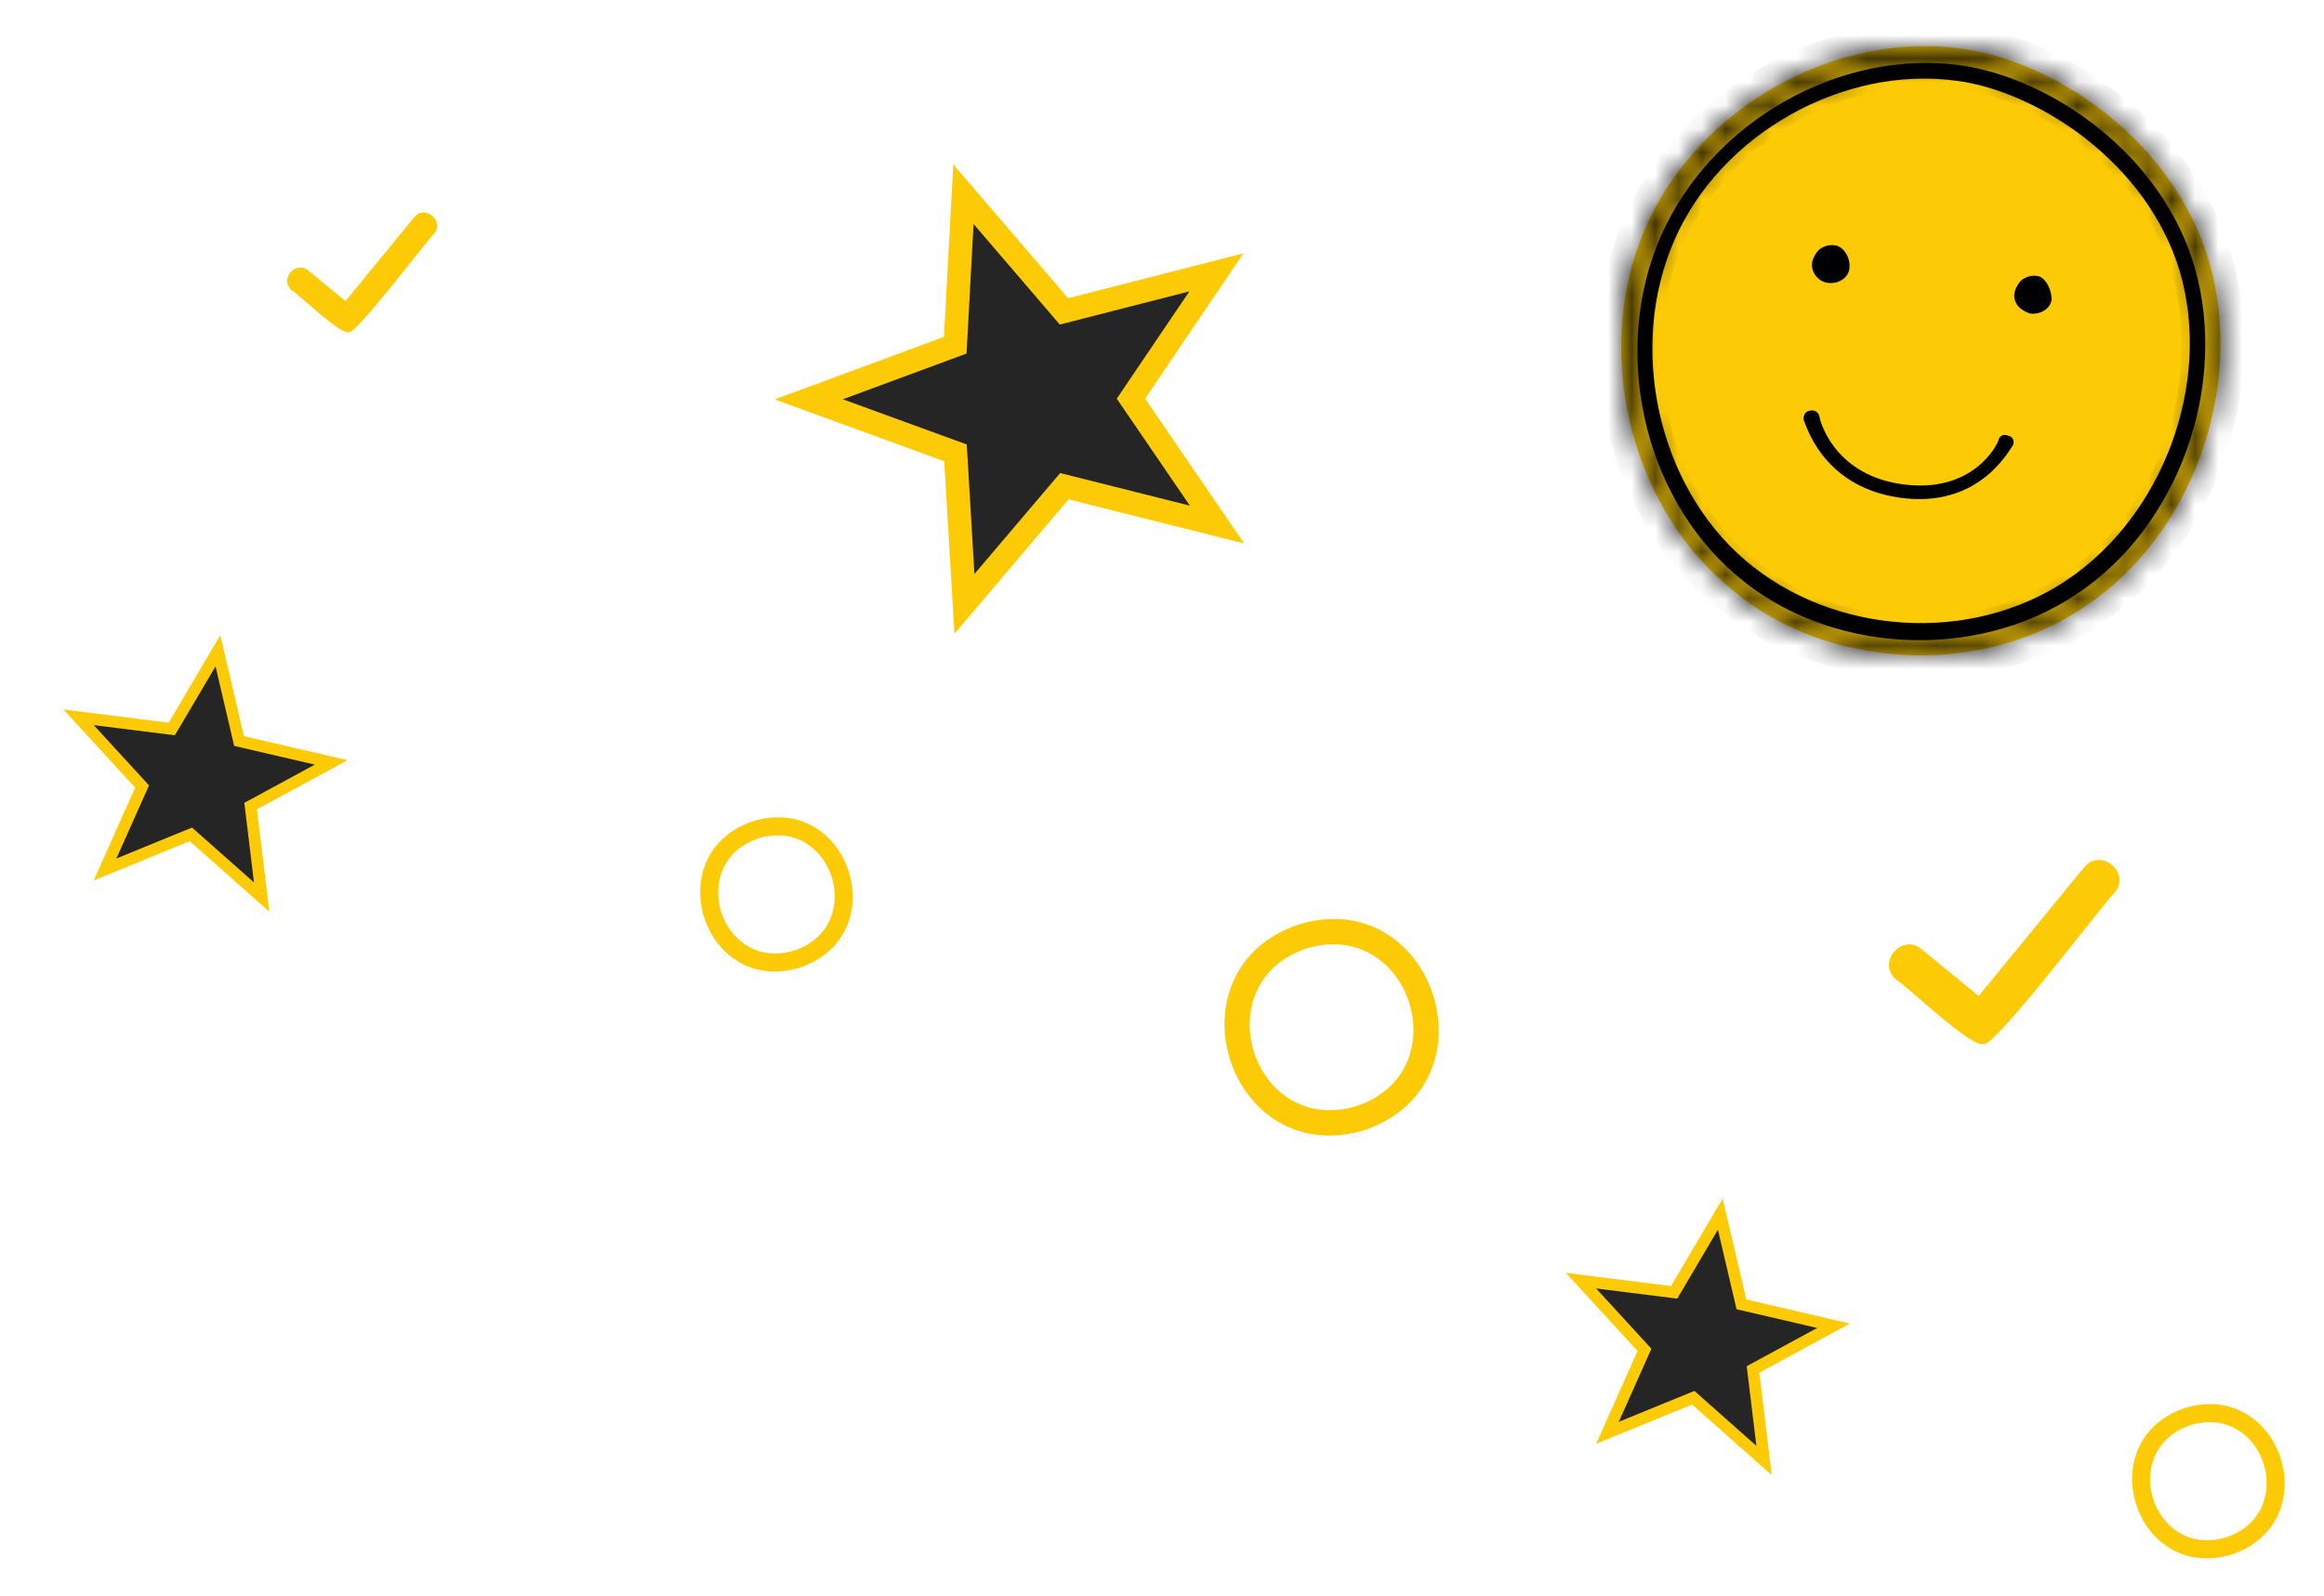 <svg width="99" height="68" viewBox="0 0 99 68" fill="none" xmlns="http://www.w3.org/2000/svg">
<path d="M83.43 2.947L83.427 2.947C78.381 2.255 72.945 5.273 70.867 10.034C68.784 14.806 70.12 20.915 74.025 24.251C77.935 27.592 84.037 28 88.31 25.137C92.595 22.267 94.776 16.428 93.348 11.454C91.859 6.479 86.953 3.412 83.43 2.947Z" fill="#FCCB06" stroke="black"/>
<mask id="path-2-inside-1_5_45" fill="white">
<path d="M79.838 27.77C82.942 28.235 86.209 27.613 88.805 25.846C93.404 22.811 95.646 16.484 94.111 11.159C92.61 6.036 87.671 2.684 83.68 2.087C83.617 2.078 83.617 2.078 83.553 2.068C78.159 1.327 72.362 4.574 70.111 9.659C67.861 14.744 69.341 21.301 73.473 24.858C75.299 26.503 77.494 27.42 79.838 27.77ZM83.575 2.79C87.376 3.359 92.081 6.545 93.493 11.393C94.939 16.443 92.809 22.46 88.428 25.332C84.111 28.213 77.817 27.86 73.92 24.468C69.959 21.067 68.621 14.858 70.77 10.019C72.919 5.18 78.37 2.077 83.511 2.78L83.575 2.79Z"/>
</mask>
<path d="M79.838 27.77C82.942 28.235 86.209 27.613 88.805 25.846C93.404 22.811 95.646 16.484 94.111 11.159C92.61 6.036 87.671 2.684 83.68 2.087C83.617 2.078 83.617 2.078 83.553 2.068C78.159 1.327 72.362 4.574 70.111 9.659C67.861 14.744 69.341 21.301 73.473 24.858C75.299 26.503 77.494 27.42 79.838 27.77ZM83.575 2.79C87.376 3.359 92.081 6.545 93.493 11.393C94.939 16.443 92.809 22.46 88.428 25.332C84.111 28.213 77.817 27.86 73.92 24.468C69.959 21.067 68.621 14.858 70.77 10.019C72.919 5.18 78.37 2.077 83.511 2.78L83.575 2.79Z" fill="#FCCB06"/>
<path d="M88.805 25.846L88.242 25.019L88.248 25.015L88.254 25.011L88.805 25.846ZM94.111 11.159L95.07 10.878L95.071 10.882L94.111 11.159ZM83.553 2.068L83.689 1.077L83.701 1.079L83.553 2.068ZM73.473 24.858L74.125 24.101L74.133 24.108L74.142 24.115L73.473 24.858ZM93.493 11.393L94.453 11.114L94.454 11.118L93.493 11.393ZM88.428 25.332L87.873 24.5L87.88 24.496L88.428 25.332ZM73.92 24.468L74.571 23.709L74.576 23.714L73.92 24.468ZM83.511 2.78L83.647 1.79L83.659 1.792L83.511 2.78ZM79.986 26.781C82.869 27.213 85.876 26.629 88.242 25.019L89.367 26.672C86.541 28.596 83.015 29.257 79.69 28.759L79.986 26.781ZM88.254 25.011C92.476 22.225 94.568 16.354 93.15 11.436L95.071 10.882C96.724 16.613 94.332 23.397 89.355 26.68L88.254 25.011ZM93.151 11.44C91.776 6.746 87.198 3.625 83.532 3.076L83.828 1.098C88.144 1.744 93.444 5.326 95.07 10.878L93.151 11.44ZM83.532 3.076C83.532 3.076 83.532 3.076 83.531 3.076C83.531 3.076 83.531 3.076 83.531 3.076C83.531 3.076 83.531 3.076 83.531 3.076C83.531 3.076 83.531 3.076 83.53 3.076C83.53 3.076 83.53 3.076 83.53 3.076C83.53 3.076 83.53 3.076 83.53 3.076C83.529 3.076 83.529 3.076 83.529 3.076C83.529 3.076 83.529 3.076 83.529 3.076C83.529 3.076 83.529 3.076 83.529 3.076C83.528 3.076 83.528 3.076 83.528 3.076C83.528 3.076 83.528 3.076 83.528 3.076C83.528 3.076 83.528 3.076 83.528 3.076C83.527 3.076 83.527 3.076 83.527 3.075C83.527 3.075 83.527 3.075 83.527 3.075C83.527 3.075 83.527 3.075 83.526 3.075C83.526 3.075 83.526 3.075 83.526 3.075C83.526 3.075 83.526 3.075 83.526 3.075C83.526 3.075 83.525 3.075 83.525 3.075C83.525 3.075 83.525 3.075 83.525 3.075C83.525 3.075 83.525 3.075 83.525 3.075C83.525 3.075 83.525 3.075 83.524 3.075C83.524 3.075 83.524 3.075 83.524 3.075C83.524 3.075 83.524 3.075 83.524 3.075C83.524 3.075 83.523 3.075 83.523 3.075C83.523 3.075 83.523 3.075 83.523 3.075C83.523 3.075 83.523 3.075 83.523 3.075C83.523 3.075 83.522 3.075 83.522 3.075C83.522 3.075 83.522 3.075 83.522 3.075C83.522 3.075 83.522 3.075 83.522 3.075C83.522 3.075 83.522 3.075 83.521 3.075C83.521 3.075 83.521 3.075 83.521 3.075C83.521 3.075 83.521 3.075 83.521 3.075C83.521 3.075 83.52 3.075 83.52 3.074C83.52 3.074 83.52 3.074 83.52 3.074C83.52 3.074 83.52 3.074 83.52 3.074C83.52 3.074 83.519 3.074 83.519 3.074C83.519 3.074 83.519 3.074 83.519 3.074C83.519 3.074 83.519 3.074 83.519 3.074C83.519 3.074 83.519 3.074 83.518 3.074C83.518 3.074 83.518 3.074 83.518 3.074C83.518 3.074 83.518 3.074 83.518 3.074C83.518 3.074 83.518 3.074 83.517 3.074C83.517 3.074 83.517 3.074 83.517 3.074C83.517 3.074 83.517 3.074 83.517 3.074C83.517 3.074 83.517 3.074 83.516 3.074C83.516 3.074 83.516 3.074 83.516 3.074C83.516 3.074 83.516 3.074 83.516 3.074C83.516 3.074 83.516 3.074 83.516 3.074C83.516 3.074 83.515 3.074 83.515 3.074C83.515 3.074 83.515 3.074 83.515 3.074C83.515 3.074 83.515 3.074 83.515 3.074C83.515 3.074 83.514 3.074 83.514 3.074C83.514 3.074 83.514 3.074 83.514 3.074C83.514 3.074 83.514 3.074 83.514 3.074C83.514 3.073 83.514 3.073 83.513 3.073C83.513 3.073 83.513 3.073 83.513 3.073C83.513 3.073 83.513 3.073 83.513 3.073C83.513 3.073 83.513 3.073 83.513 3.073C83.513 3.073 83.512 3.073 83.512 3.073C83.512 3.073 83.512 3.073 83.512 3.073C83.512 3.073 83.512 3.073 83.512 3.073C83.512 3.073 83.511 3.073 83.511 3.073C83.511 3.073 83.511 3.073 83.511 3.073C83.511 3.073 83.511 3.073 83.511 3.073C83.511 3.073 83.511 3.073 83.51 3.073C83.51 3.073 83.51 3.073 83.51 3.073C83.51 3.073 83.51 3.073 83.51 3.073C83.51 3.073 83.51 3.073 83.51 3.073C83.51 3.073 83.51 3.073 83.509 3.073C83.509 3.073 83.509 3.073 83.509 3.073C83.509 3.073 83.509 3.073 83.509 3.073C83.509 3.073 83.509 3.073 83.508 3.073C83.508 3.073 83.508 3.073 83.508 3.073C83.508 3.073 83.508 3.073 83.508 3.073C83.508 3.073 83.508 3.073 83.508 3.073C83.508 3.073 83.507 3.073 83.507 3.073C83.507 3.073 83.507 3.073 83.507 3.072C83.507 3.072 83.507 3.072 83.507 3.072C83.507 3.072 83.507 3.072 83.507 3.072C83.507 3.072 83.506 3.072 83.506 3.072C83.506 3.072 83.506 3.072 83.506 3.072C83.506 3.072 83.506 3.072 83.506 3.072C83.506 3.072 83.506 3.072 83.505 3.072C83.505 3.072 83.505 3.072 83.505 3.072C83.505 3.072 83.505 3.072 83.505 3.072C83.505 3.072 83.505 3.072 83.505 3.072C83.505 3.072 83.504 3.072 83.504 3.072C83.504 3.072 83.504 3.072 83.504 3.072C83.504 3.072 83.504 3.072 83.504 3.072C83.504 3.072 83.504 3.072 83.504 3.072C83.504 3.072 83.504 3.072 83.503 3.072C83.503 3.072 83.503 3.072 83.503 3.072C83.503 3.072 83.503 3.072 83.503 3.072C83.503 3.072 83.503 3.072 83.503 3.072C83.502 3.072 83.502 3.072 83.502 3.072C83.502 3.072 83.502 3.072 83.502 3.072C83.502 3.072 83.502 3.072 83.502 3.072C83.502 3.072 83.502 3.072 83.501 3.072C83.501 3.072 83.501 3.072 83.501 3.072C83.501 3.072 83.501 3.072 83.501 3.072C83.501 3.072 83.501 3.072 83.501 3.072C83.501 3.072 83.501 3.072 83.501 3.072C83.5 3.071 83.5 3.071 83.5 3.071C83.5 3.071 83.5 3.071 83.5 3.071C83.5 3.071 83.5 3.071 83.5 3.071C83.5 3.071 83.5 3.071 83.499 3.071C83.499 3.071 83.499 3.071 83.499 3.071C83.499 3.071 83.499 3.071 83.499 3.071C83.499 3.071 83.499 3.071 83.499 3.071C83.499 3.071 83.499 3.071 83.499 3.071C83.499 3.071 83.498 3.071 83.498 3.071C83.498 3.071 83.498 3.071 83.498 3.071C83.498 3.071 83.498 3.071 83.498 3.071C83.498 3.071 83.498 3.071 83.498 3.071C83.498 3.071 83.497 3.071 83.497 3.071C83.497 3.071 83.497 3.071 83.497 3.071C83.497 3.071 83.497 3.071 83.497 3.071C83.497 3.071 83.497 3.071 83.497 3.071C83.496 3.071 83.496 3.071 83.496 3.071C83.496 3.071 83.496 3.071 83.496 3.071C83.496 3.071 83.496 3.071 83.496 3.071C83.496 3.071 83.496 3.071 83.496 3.071C83.496 3.071 83.496 3.071 83.495 3.071C83.495 3.071 83.495 3.071 83.495 3.071C83.495 3.071 83.495 3.071 83.495 3.071C83.495 3.071 83.495 3.071 83.495 3.071C83.495 3.071 83.495 3.071 83.495 3.071C83.494 3.071 83.494 3.071 83.494 3.071C83.494 3.071 83.494 3.071 83.494 3.071C83.494 3.071 83.494 3.071 83.494 3.071C83.494 3.07 83.494 3.07 83.493 3.07C83.493 3.07 83.493 3.07 83.493 3.07C83.493 3.07 83.493 3.07 83.493 3.07C83.493 3.07 83.493 3.07 83.493 3.07C83.493 3.07 83.493 3.07 83.493 3.07C83.493 3.07 83.493 3.07 83.492 3.07C83.492 3.07 83.492 3.07 83.492 3.07C83.492 3.07 83.492 3.07 83.492 3.07C83.492 3.07 83.492 3.07 83.492 3.07C83.492 3.07 83.492 3.07 83.492 3.07C83.491 3.07 83.491 3.07 83.491 3.07C83.491 3.07 83.491 3.07 83.491 3.07C83.491 3.07 83.491 3.07 83.491 3.07C83.491 3.07 83.491 3.07 83.491 3.07C83.49 3.07 83.49 3.07 83.49 3.07C83.49 3.07 83.49 3.07 83.49 3.07C83.49 3.07 83.49 3.07 83.49 3.07C83.49 3.07 83.49 3.07 83.49 3.07C83.49 3.07 83.49 3.07 83.49 3.07C83.489 3.07 83.489 3.07 83.489 3.07C83.489 3.07 83.489 3.07 83.489 3.07C83.489 3.07 83.489 3.07 83.489 3.07C83.489 3.07 83.489 3.07 83.489 3.07C83.489 3.07 83.489 3.07 83.488 3.07C83.488 3.07 83.488 3.07 83.488 3.07C83.488 3.07 83.488 3.07 83.488 3.07C83.488 3.07 83.488 3.07 83.488 3.07C83.488 3.07 83.488 3.07 83.488 3.07C83.487 3.07 83.487 3.07 83.487 3.07C83.487 3.07 83.487 3.07 83.487 3.07C83.487 3.07 83.487 3.069 83.487 3.069C83.487 3.069 83.487 3.069 83.487 3.069C83.487 3.069 83.487 3.069 83.487 3.069C83.487 3.069 83.486 3.069 83.486 3.069C83.486 3.069 83.486 3.069 83.486 3.069C83.486 3.069 83.486 3.069 83.486 3.069C83.486 3.069 83.486 3.069 83.486 3.069C83.486 3.069 83.486 3.069 83.486 3.069C83.485 3.069 83.485 3.069 83.485 3.069C83.485 3.069 83.485 3.069 83.485 3.069C83.485 3.069 83.485 3.069 83.485 3.069C83.485 3.069 83.485 3.069 83.485 3.069C83.485 3.069 83.484 3.069 83.484 3.069C83.484 3.069 83.484 3.069 83.484 3.069C83.484 3.069 83.484 3.069 83.484 3.069C83.484 3.069 83.484 3.069 83.484 3.069C83.484 3.069 83.484 3.069 83.484 3.069C83.484 3.069 83.484 3.069 83.483 3.069C83.483 3.069 83.483 3.069 83.483 3.069C83.483 3.069 83.483 3.069 83.483 3.069C83.483 3.069 83.483 3.069 83.483 3.069C83.483 3.069 83.483 3.069 83.483 3.069C83.483 3.069 83.483 3.069 83.482 3.069C83.482 3.069 83.482 3.069 83.482 3.069C83.482 3.069 83.482 3.069 83.482 3.069C83.482 3.069 83.482 3.069 83.482 3.069C83.482 3.069 83.482 3.069 83.482 3.069C83.482 3.069 83.481 3.069 83.481 3.069C83.481 3.069 83.481 3.069 83.481 3.069C83.481 3.069 83.481 3.069 83.481 3.069C83.481 3.069 83.481 3.069 83.481 3.069C83.481 3.069 83.481 3.069 83.481 3.069C83.481 3.069 83.481 3.069 83.48 3.069C83.48 3.068 83.48 3.068 83.48 3.068C83.48 3.068 83.48 3.068 83.48 3.068C83.48 3.068 83.48 3.068 83.48 3.068C83.48 3.068 83.48 3.068 83.48 3.068C83.48 3.068 83.48 3.068 83.48 3.068C83.479 3.068 83.479 3.068 83.479 3.068C83.479 3.068 83.479 3.068 83.479 3.068C83.479 3.068 83.479 3.068 83.479 3.068C83.479 3.068 83.479 3.068 83.479 3.068C83.479 3.068 83.478 3.068 83.478 3.068C83.478 3.068 83.478 3.068 83.478 3.068C83.478 3.068 83.478 3.068 83.478 3.068C83.478 3.068 83.478 3.068 83.478 3.068C83.478 3.068 83.478 3.068 83.478 3.068C83.478 3.068 83.478 3.068 83.478 3.068C83.477 3.068 83.477 3.068 83.477 3.068C83.477 3.068 83.477 3.068 83.477 3.068C83.477 3.068 83.477 3.068 83.477 3.068C83.477 3.068 83.477 3.068 83.477 3.068C83.477 3.068 83.477 3.068 83.477 3.068C83.477 3.068 83.476 3.068 83.476 3.068C83.476 3.068 83.476 3.068 83.476 3.068C83.476 3.068 83.476 3.068 83.476 3.068C83.476 3.068 83.476 3.068 83.476 3.068C83.476 3.068 83.476 3.068 83.476 3.068C83.475 3.068 83.475 3.068 83.475 3.068C83.475 3.068 83.475 3.068 83.475 3.068C83.475 3.068 83.475 3.068 83.475 3.068C83.475 3.068 83.475 3.068 83.475 3.068C83.475 3.068 83.475 3.068 83.475 3.068C83.475 3.068 83.475 3.068 83.475 3.068C83.474 3.068 83.474 3.068 83.474 3.068C83.474 3.068 83.474 3.068 83.474 3.068C83.474 3.068 83.474 3.068 83.474 3.068C83.474 3.068 83.474 3.068 83.474 3.067C83.474 3.067 83.474 3.067 83.474 3.067C83.474 3.067 83.473 3.067 83.473 3.067C83.473 3.067 83.473 3.067 83.473 3.067C83.473 3.067 83.473 3.067 83.473 3.067C83.473 3.067 83.473 3.067 83.473 3.067C83.473 3.067 83.473 3.067 83.473 3.067C83.472 3.067 83.472 3.067 83.472 3.067C83.472 3.067 83.472 3.067 83.472 3.067C83.472 3.067 83.472 3.067 83.472 3.067C83.472 3.067 83.472 3.067 83.472 3.067C83.472 3.067 83.472 3.067 83.472 3.067C83.472 3.067 83.472 3.067 83.472 3.067C83.471 3.067 83.471 3.067 83.471 3.067C83.471 3.067 83.471 3.067 83.471 3.067C83.471 3.067 83.471 3.067 83.471 3.067C83.471 3.067 83.471 3.067 83.471 3.067C83.471 3.067 83.471 3.067 83.471 3.067C83.471 3.067 83.47 3.067 83.47 3.067C83.47 3.067 83.47 3.067 83.47 3.067C83.47 3.067 83.47 3.067 83.47 3.067C83.47 3.067 83.47 3.067 83.47 3.067C83.47 3.067 83.47 3.067 83.47 3.067C83.47 3.067 83.469 3.067 83.469 3.067C83.469 3.067 83.469 3.067 83.469 3.067C83.469 3.067 83.469 3.067 83.469 3.067C83.469 3.067 83.469 3.067 83.469 3.067C83.469 3.067 83.469 3.067 83.469 3.067C83.469 3.067 83.469 3.067 83.469 3.067C83.468 3.067 83.468 3.067 83.468 3.067C83.468 3.067 83.468 3.067 83.468 3.067C83.468 3.067 83.468 3.067 83.468 3.067C83.468 3.067 83.468 3.067 83.468 3.067C83.468 3.067 83.468 3.067 83.468 3.067C83.468 3.067 83.467 3.067 83.467 3.067C83.467 3.067 83.467 3.067 83.467 3.067C83.467 3.067 83.467 3.067 83.467 3.067C83.467 3.066 83.467 3.066 83.467 3.066C83.467 3.066 83.467 3.066 83.467 3.066C83.467 3.066 83.466 3.066 83.466 3.066C83.466 3.066 83.466 3.066 83.466 3.066C83.466 3.066 83.466 3.066 83.466 3.066C83.466 3.066 83.466 3.066 83.466 3.066C83.466 3.066 83.466 3.066 83.466 3.066C83.466 3.066 83.466 3.066 83.466 3.066C83.466 3.066 83.465 3.066 83.465 3.066C83.465 3.066 83.465 3.066 83.465 3.066C83.465 3.066 83.465 3.066 83.465 3.066C83.465 3.066 83.465 3.066 83.465 3.066C83.465 3.066 83.465 3.066 83.465 3.066C83.465 3.066 83.465 3.066 83.464 3.066C83.464 3.066 83.464 3.066 83.464 3.066C83.464 3.066 83.464 3.066 83.464 3.066C83.464 3.066 83.464 3.066 83.464 3.066C83.464 3.066 83.464 3.066 83.464 3.066C83.464 3.066 83.463 3.066 83.463 3.066C83.463 3.066 83.463 3.066 83.463 3.066C83.463 3.066 83.463 3.066 83.463 3.066C83.463 3.066 83.463 3.066 83.463 3.066C83.463 3.066 83.463 3.066 83.463 3.066C83.463 3.066 83.463 3.066 83.463 3.066C83.463 3.066 83.462 3.066 83.462 3.066C83.462 3.066 83.462 3.066 83.462 3.066C83.462 3.066 83.462 3.066 83.462 3.066C83.462 3.066 83.462 3.066 83.462 3.066C83.462 3.066 83.462 3.066 83.462 3.066C83.462 3.066 83.462 3.066 83.461 3.066C83.461 3.066 83.461 3.066 83.461 3.066C83.461 3.066 83.461 3.066 83.461 3.066C83.461 3.066 83.461 3.066 83.461 3.066C83.461 3.066 83.461 3.066 83.461 3.066C83.461 3.066 83.46 3.066 83.46 3.066C83.46 3.066 83.46 3.066 83.46 3.065C83.46 3.065 83.46 3.065 83.46 3.065C83.46 3.065 83.46 3.065 83.46 3.065C83.46 3.065 83.46 3.065 83.46 3.065C83.46 3.065 83.46 3.065 83.46 3.065C83.459 3.065 83.459 3.065 83.459 3.065C83.459 3.065 83.459 3.065 83.459 3.065C83.459 3.065 83.459 3.065 83.459 3.065C83.459 3.065 83.459 3.065 83.459 3.065C83.459 3.065 83.459 3.065 83.459 3.065C83.459 3.065 83.458 3.065 83.458 3.065C83.458 3.065 83.458 3.065 83.458 3.065C83.458 3.065 83.458 3.065 83.458 3.065C83.458 3.065 83.458 3.065 83.458 3.065C83.458 3.065 83.458 3.065 83.458 3.065C83.457 3.065 83.457 3.065 83.457 3.065C83.457 3.065 83.457 3.065 83.457 3.065C83.457 3.065 83.457 3.065 83.457 3.065C83.457 3.065 83.457 3.065 83.457 3.065C83.457 3.065 83.457 3.065 83.457 3.065C83.457 3.065 83.456 3.065 83.456 3.065C83.456 3.065 83.456 3.065 83.456 3.065C83.456 3.065 83.456 3.065 83.456 3.065C83.456 3.065 83.456 3.065 83.456 3.065C83.456 3.065 83.456 3.065 83.456 3.065C83.456 3.065 83.456 3.065 83.455 3.065C83.455 3.065 83.455 3.065 83.455 3.065C83.455 3.065 83.455 3.065 83.455 3.065C83.455 3.065 83.455 3.065 83.455 3.065C83.455 3.065 83.455 3.065 83.455 3.065C83.454 3.065 83.454 3.065 83.454 3.065C83.454 3.065 83.454 3.065 83.454 3.065C83.454 3.065 83.454 3.065 83.454 3.065C83.454 3.065 83.454 3.065 83.454 3.065C83.454 3.065 83.454 3.064 83.454 3.064C83.454 3.064 83.453 3.064 83.453 3.064C83.453 3.064 83.453 3.064 83.453 3.064C83.453 3.064 83.453 3.064 83.453 3.064C83.453 3.064 83.453 3.064 83.453 3.064C83.453 3.064 83.453 3.064 83.453 3.064C83.453 3.064 83.452 3.064 83.452 3.064C83.452 3.064 83.452 3.064 83.452 3.064C83.452 3.064 83.452 3.064 83.452 3.064C83.452 3.064 83.452 3.064 83.452 3.064C83.452 3.064 83.452 3.064 83.451 3.064C83.451 3.064 83.451 3.064 83.451 3.064C83.451 3.064 83.451 3.064 83.451 3.064C83.451 3.064 83.451 3.064 83.451 3.064C83.451 3.064 83.451 3.064 83.451 3.064C83.451 3.064 83.451 3.064 83.451 3.064C83.45 3.064 83.45 3.064 83.45 3.064C83.45 3.064 83.45 3.064 83.45 3.064C83.45 3.064 83.45 3.064 83.45 3.064C83.45 3.064 83.45 3.064 83.45 3.064C83.45 3.064 83.45 3.064 83.449 3.064C83.449 3.064 83.449 3.064 83.449 3.064C83.449 3.064 83.449 3.064 83.449 3.064C83.449 3.064 83.449 3.064 83.449 3.064C83.449 3.064 83.449 3.064 83.449 3.064C83.448 3.064 83.448 3.064 83.448 3.064C83.448 3.064 83.448 3.064 83.448 3.064C83.448 3.064 83.448 3.064 83.448 3.064C83.448 3.064 83.448 3.064 83.448 3.064C83.448 3.064 83.448 3.064 83.448 3.064C83.447 3.064 83.447 3.064 83.447 3.064C83.447 3.064 83.447 3.064 83.447 3.064C83.447 3.063 83.447 3.063 83.447 3.063C83.447 3.063 83.447 3.063 83.447 3.063C83.447 3.063 83.447 3.063 83.446 3.063C83.446 3.063 83.446 3.063 83.446 3.063C83.446 3.063 83.446 3.063 83.446 3.063C83.446 3.063 83.446 3.063 83.446 3.063C83.446 3.063 83.446 3.063 83.445 3.063C83.445 3.063 83.445 3.063 83.445 3.063C83.445 3.063 83.445 3.063 83.445 3.063C83.445 3.063 83.445 3.063 83.445 3.063C83.445 3.063 83.445 3.063 83.445 3.063C83.445 3.063 83.444 3.063 83.444 3.063C83.444 3.063 83.444 3.063 83.444 3.063C83.444 3.063 83.444 3.063 83.444 3.063C83.444 3.063 83.444 3.063 83.444 3.063C83.444 3.063 83.444 3.063 83.444 3.063C83.443 3.063 83.443 3.063 83.443 3.063C83.443 3.063 83.443 3.063 83.443 3.063C83.443 3.063 83.443 3.063 83.443 3.063C83.443 3.063 83.443 3.063 83.442 3.063C83.442 3.063 83.442 3.063 83.442 3.063C83.442 3.063 83.442 3.063 83.442 3.063C83.442 3.063 83.442 3.063 83.442 3.063C83.442 3.063 83.442 3.063 83.442 3.063C83.442 3.063 83.441 3.063 83.441 3.063C83.441 3.063 83.441 3.063 83.441 3.063C83.441 3.063 83.441 3.063 83.441 3.063C83.441 3.063 83.441 3.063 83.441 3.063C83.441 3.063 83.441 3.063 83.44 3.063C83.44 3.063 83.44 3.062 83.44 3.062C83.44 3.062 83.44 3.062 83.44 3.062C83.44 3.062 83.44 3.062 83.44 3.062C83.44 3.062 83.439 3.062 83.439 3.062C83.439 3.062 83.439 3.062 83.439 3.062C83.439 3.062 83.439 3.062 83.439 3.062C83.439 3.062 83.439 3.062 83.439 3.062C83.439 3.062 83.439 3.062 83.439 3.062C83.438 3.062 83.438 3.062 83.438 3.062C83.438 3.062 83.438 3.062 83.438 3.062C83.438 3.062 83.438 3.062 83.438 3.062C83.438 3.062 83.438 3.062 83.438 3.062C83.437 3.062 83.437 3.062 83.437 3.062C83.437 3.062 83.437 3.062 83.437 3.062C83.437 3.062 83.437 3.062 83.437 3.062C83.437 3.062 83.437 3.062 83.436 3.062C83.436 3.062 83.436 3.062 83.436 3.062C83.436 3.062 83.436 3.062 83.436 3.062C83.436 3.062 83.436 3.062 83.436 3.062C83.436 3.062 83.436 3.062 83.436 3.062C83.435 3.062 83.435 3.062 83.435 3.062C83.435 3.062 83.435 3.062 83.435 3.062C83.435 3.062 83.435 3.062 83.435 3.062C83.435 3.062 83.434 3.062 83.434 3.062C83.434 3.062 83.434 3.062 83.434 3.062C83.434 3.062 83.434 3.062 83.434 3.062C83.434 3.062 83.434 3.062 83.434 3.062C83.434 3.061 83.433 3.061 83.433 3.061C83.433 3.061 83.433 3.061 83.433 3.061C83.433 3.061 83.433 3.061 83.433 3.061C83.433 3.061 83.433 3.061 83.433 3.061C83.433 3.061 83.432 3.061 83.432 3.061C83.432 3.061 83.432 3.061 83.432 3.061C83.432 3.061 83.432 3.061 83.432 3.061C83.432 3.061 83.432 3.061 83.431 3.061C83.431 3.061 83.431 3.061 83.431 3.061C83.431 3.061 83.431 3.061 83.431 3.061C83.431 3.061 83.431 3.061 83.431 3.061C83.431 3.061 83.43 3.061 83.43 3.061C83.43 3.061 83.43 3.061 83.43 3.061C83.43 3.061 83.43 3.061 83.43 3.061C83.43 3.061 83.43 3.061 83.43 3.061C83.43 3.061 83.429 3.061 83.429 3.061C83.429 3.061 83.429 3.061 83.429 3.061C83.429 3.061 83.429 3.061 83.429 3.061C83.429 3.061 83.429 3.061 83.428 3.061C83.428 3.061 83.428 3.061 83.428 3.061C83.428 3.061 83.428 3.061 83.428 3.061C83.428 3.061 83.428 3.061 83.428 3.061C83.427 3.061 83.427 3.061 83.427 3.061C83.427 3.061 83.427 3.061 83.427 3.061C83.427 3.061 83.427 3.06 83.427 3.06C83.427 3.06 83.427 3.06 83.427 3.06C83.426 3.06 83.426 3.06 83.426 3.06C83.426 3.06 83.426 3.06 83.426 3.06C83.426 3.06 83.426 3.06 83.426 3.06C83.425 3.06 83.425 3.06 83.425 3.06C83.425 3.06 83.425 3.06 83.425 3.06C83.425 3.06 83.425 3.06 83.425 3.06C83.425 3.06 83.424 3.06 83.424 3.06C83.424 3.06 83.424 3.06 83.424 3.06C83.424 3.06 83.424 3.06 83.424 3.06C83.424 3.06 83.424 3.06 83.424 3.06C83.423 3.06 83.423 3.06 83.423 3.06C83.423 3.06 83.423 3.06 83.423 3.06C83.423 3.06 83.423 3.06 83.423 3.06C83.422 3.06 83.422 3.06 83.422 3.06C83.422 3.06 83.422 3.06 83.422 3.06C83.422 3.06 83.422 3.06 83.422 3.06C83.422 3.06 83.421 3.06 83.421 3.06C83.421 3.06 83.421 3.06 83.421 3.06C83.421 3.06 83.421 3.06 83.421 3.06C83.421 3.06 83.421 3.06 83.421 3.06C83.42 3.06 83.42 3.06 83.42 3.059C83.42 3.059 83.42 3.059 83.42 3.059C83.42 3.059 83.42 3.059 83.419 3.059C83.419 3.059 83.419 3.059 83.419 3.059C83.419 3.059 83.419 3.059 83.419 3.059C83.419 3.059 83.419 3.059 83.419 3.059C83.418 3.059 83.418 3.059 83.418 3.059C83.418 3.059 83.418 3.059 83.418 3.059C83.418 3.059 83.418 3.059 83.418 3.059C83.418 3.059 83.417 3.059 83.417 3.059C83.417 3.059 83.417 3.059 83.417 3.059C83.417 3.059 83.417 3.059 83.417 3.059C83.416 3.059 83.416 3.059 83.416 3.059C83.416 3.059 83.416 3.059 83.416 3.059C83.416 3.059 83.416 3.059 83.416 3.059C83.415 3.059 83.415 3.059 83.415 3.059C83.415 3.059 83.415 3.059 83.415 3.059C83.415 3.059 83.415 3.059 83.415 3.059C83.415 3.059 83.414 3.059 83.414 3.059C83.414 3.059 83.414 3.059 83.414 3.059C83.414 3.059 83.414 3.059 83.414 3.059C83.413 3.058 83.413 3.058 83.413 3.058C83.413 3.058 83.413 3.058 83.413 3.058C83.413 3.058 83.413 3.058 83.413 3.058C83.412 3.058 83.412 3.058 83.412 3.058C83.412 3.058 83.412 3.058 83.412 3.058C83.412 3.058 83.412 3.058 83.412 3.058C83.412 3.058 83.411 3.058 83.411 3.058C83.411 3.058 83.411 3.058 83.411 3.058C83.411 3.058 83.411 3.058 83.411 3.058C83.41 3.058 83.41 3.058 83.41 3.058C83.41 3.058 83.41 3.058 83.41 3.058C83.41 3.058 83.41 3.058 83.409 3.058C83.409 3.058 83.409 3.058 83.409 3.058C83.409 3.058 83.409 3.058 83.409 3.058C83.409 3.058 83.409 3.058 83.408 3.058C83.408 3.058 83.408 3.058 83.408 3.058C83.408 3.058 83.408 3.058 83.408 3.058C83.408 3.058 83.407 3.058 83.407 3.058C83.407 3.058 83.407 3.058 83.407 3.058C83.407 3.058 83.407 3.057 83.407 3.057C83.406 3.057 83.406 3.057 83.406 3.057C83.406 3.057 83.406 3.057 83.406 3.057C83.406 3.057 83.406 3.057 83.406 3.057C83.405 3.057 83.405 3.057 83.405 3.057L83.701 1.079C83.701 1.079 83.701 1.079 83.701 1.079C83.701 1.079 83.702 1.079 83.702 1.079C83.702 1.079 83.702 1.079 83.702 1.079C83.702 1.079 83.702 1.079 83.703 1.079C83.703 1.079 83.703 1.08 83.703 1.08C83.703 1.08 83.703 1.08 83.703 1.08C83.703 1.08 83.704 1.08 83.704 1.08C83.704 1.08 83.704 1.08 83.704 1.08C83.704 1.08 83.704 1.08 83.704 1.08C83.704 1.08 83.705 1.08 83.705 1.08C83.705 1.08 83.705 1.08 83.705 1.08C83.705 1.08 83.705 1.08 83.705 1.08C83.706 1.08 83.706 1.08 83.706 1.08C83.706 1.08 83.706 1.08 83.706 1.08C83.706 1.08 83.706 1.08 83.707 1.08C83.707 1.08 83.707 1.08 83.707 1.08C83.707 1.08 83.707 1.08 83.707 1.08C83.707 1.08 83.707 1.08 83.707 1.08C83.708 1.08 83.708 1.08 83.708 1.08C83.708 1.08 83.708 1.08 83.708 1.08C83.708 1.08 83.708 1.08 83.709 1.08C83.709 1.08 83.709 1.08 83.709 1.08C83.709 1.08 83.709 1.08 83.709 1.08C83.709 1.08 83.709 1.081 83.71 1.081C83.71 1.081 83.71 1.081 83.71 1.081C83.71 1.081 83.71 1.081 83.71 1.081C83.71 1.081 83.71 1.081 83.711 1.081C83.711 1.081 83.711 1.081 83.711 1.081C83.711 1.081 83.711 1.081 83.711 1.081C83.711 1.081 83.712 1.081 83.712 1.081C83.712 1.081 83.712 1.081 83.712 1.081C83.712 1.081 83.712 1.081 83.712 1.081C83.712 1.081 83.712 1.081 83.713 1.081C83.713 1.081 83.713 1.081 83.713 1.081C83.713 1.081 83.713 1.081 83.713 1.081C83.713 1.081 83.713 1.081 83.713 1.081C83.714 1.081 83.714 1.081 83.714 1.081C83.714 1.081 83.714 1.081 83.714 1.081C83.714 1.081 83.714 1.081 83.715 1.081C83.715 1.081 83.715 1.081 83.715 1.081C83.715 1.081 83.715 1.081 83.715 1.081C83.715 1.081 83.715 1.081 83.715 1.081C83.716 1.081 83.716 1.081 83.716 1.081C83.716 1.081 83.716 1.081 83.716 1.081C83.716 1.082 83.716 1.082 83.716 1.082C83.716 1.082 83.717 1.082 83.717 1.082C83.717 1.082 83.717 1.082 83.717 1.082C83.717 1.082 83.717 1.082 83.717 1.082C83.717 1.082 83.718 1.082 83.718 1.082C83.718 1.082 83.718 1.082 83.718 1.082C83.718 1.082 83.718 1.082 83.718 1.082C83.718 1.082 83.718 1.082 83.719 1.082C83.719 1.082 83.719 1.082 83.719 1.082C83.719 1.082 83.719 1.082 83.719 1.082C83.719 1.082 83.719 1.082 83.719 1.082C83.719 1.082 83.72 1.082 83.72 1.082C83.72 1.082 83.72 1.082 83.72 1.082C83.72 1.082 83.72 1.082 83.72 1.082C83.72 1.082 83.721 1.082 83.721 1.082C83.721 1.082 83.721 1.082 83.721 1.082C83.721 1.082 83.721 1.082 83.721 1.082C83.721 1.082 83.721 1.082 83.722 1.082C83.722 1.082 83.722 1.082 83.722 1.082C83.722 1.082 83.722 1.082 83.722 1.082C83.722 1.082 83.722 1.082 83.722 1.082C83.722 1.082 83.723 1.082 83.723 1.082C83.723 1.083 83.723 1.083 83.723 1.083C83.723 1.083 83.723 1.083 83.723 1.083C83.723 1.083 83.723 1.083 83.724 1.083C83.724 1.083 83.724 1.083 83.724 1.083C83.724 1.083 83.724 1.083 83.724 1.083C83.724 1.083 83.724 1.083 83.724 1.083C83.725 1.083 83.725 1.083 83.725 1.083C83.725 1.083 83.725 1.083 83.725 1.083C83.725 1.083 83.725 1.083 83.725 1.083C83.725 1.083 83.725 1.083 83.725 1.083C83.726 1.083 83.726 1.083 83.726 1.083C83.726 1.083 83.726 1.083 83.726 1.083C83.726 1.083 83.726 1.083 83.726 1.083C83.726 1.083 83.727 1.083 83.727 1.083C83.727 1.083 83.727 1.083 83.727 1.083C83.727 1.083 83.727 1.083 83.727 1.083C83.727 1.083 83.727 1.083 83.727 1.083C83.728 1.083 83.728 1.083 83.728 1.083C83.728 1.083 83.728 1.083 83.728 1.083C83.728 1.083 83.728 1.083 83.728 1.083C83.728 1.083 83.728 1.083 83.728 1.083C83.729 1.083 83.729 1.083 83.729 1.083C83.729 1.083 83.729 1.083 83.729 1.083C83.729 1.083 83.729 1.083 83.729 1.083C83.729 1.083 83.73 1.083 83.73 1.084C83.73 1.084 83.73 1.084 83.73 1.084C83.73 1.084 83.73 1.084 83.73 1.084C83.73 1.084 83.73 1.084 83.73 1.084C83.73 1.084 83.731 1.084 83.731 1.084C83.731 1.084 83.731 1.084 83.731 1.084C83.731 1.084 83.731 1.084 83.731 1.084C83.731 1.084 83.731 1.084 83.731 1.084C83.731 1.084 83.731 1.084 83.732 1.084C83.732 1.084 83.732 1.084 83.732 1.084C83.732 1.084 83.732 1.084 83.732 1.084C83.732 1.084 83.732 1.084 83.732 1.084C83.733 1.084 83.733 1.084 83.733 1.084C83.733 1.084 83.733 1.084 83.733 1.084C83.733 1.084 83.733 1.084 83.733 1.084C83.733 1.084 83.733 1.084 83.733 1.084C83.734 1.084 83.734 1.084 83.734 1.084C83.734 1.084 83.734 1.084 83.734 1.084C83.734 1.084 83.734 1.084 83.734 1.084C83.734 1.084 83.734 1.084 83.734 1.084C83.734 1.084 83.734 1.084 83.735 1.084C83.735 1.084 83.735 1.084 83.735 1.084C83.735 1.084 83.735 1.084 83.735 1.084C83.735 1.084 83.735 1.084 83.735 1.084C83.735 1.084 83.736 1.084 83.736 1.084C83.736 1.084 83.736 1.084 83.736 1.084C83.736 1.084 83.736 1.084 83.736 1.085C83.736 1.085 83.736 1.085 83.736 1.085C83.736 1.085 83.737 1.085 83.737 1.085C83.737 1.085 83.737 1.085 83.737 1.085C83.737 1.085 83.737 1.085 83.737 1.085C83.737 1.085 83.737 1.085 83.737 1.085C83.737 1.085 83.737 1.085 83.737 1.085C83.738 1.085 83.738 1.085 83.738 1.085C83.738 1.085 83.738 1.085 83.738 1.085C83.738 1.085 83.738 1.085 83.738 1.085C83.738 1.085 83.738 1.085 83.738 1.085C83.739 1.085 83.739 1.085 83.739 1.085C83.739 1.085 83.739 1.085 83.739 1.085C83.739 1.085 83.739 1.085 83.739 1.085C83.739 1.085 83.739 1.085 83.739 1.085C83.739 1.085 83.74 1.085 83.74 1.085C83.74 1.085 83.74 1.085 83.74 1.085C83.74 1.085 83.74 1.085 83.74 1.085C83.74 1.085 83.74 1.085 83.74 1.085C83.74 1.085 83.74 1.085 83.74 1.085C83.741 1.085 83.741 1.085 83.741 1.085C83.741 1.085 83.741 1.085 83.741 1.085C83.741 1.085 83.741 1.085 83.741 1.085C83.741 1.085 83.741 1.085 83.741 1.085C83.742 1.085 83.742 1.085 83.742 1.085C83.742 1.085 83.742 1.085 83.742 1.085C83.742 1.085 83.742 1.085 83.742 1.085C83.742 1.085 83.742 1.085 83.742 1.085C83.742 1.085 83.742 1.085 83.743 1.085C83.743 1.085 83.743 1.085 83.743 1.085C83.743 1.085 83.743 1.086 83.743 1.086C83.743 1.086 83.743 1.086 83.743 1.086C83.743 1.086 83.743 1.086 83.743 1.086C83.743 1.086 83.743 1.086 83.744 1.086C83.744 1.086 83.744 1.086 83.744 1.086C83.744 1.086 83.744 1.086 83.744 1.086C83.744 1.086 83.744 1.086 83.744 1.086C83.744 1.086 83.744 1.086 83.745 1.086C83.745 1.086 83.745 1.086 83.745 1.086C83.745 1.086 83.745 1.086 83.745 1.086C83.745 1.086 83.745 1.086 83.745 1.086C83.745 1.086 83.745 1.086 83.745 1.086C83.745 1.086 83.746 1.086 83.746 1.086C83.746 1.086 83.746 1.086 83.746 1.086C83.746 1.086 83.746 1.086 83.746 1.086C83.746 1.086 83.746 1.086 83.746 1.086C83.746 1.086 83.746 1.086 83.746 1.086C83.746 1.086 83.746 1.086 83.747 1.086C83.747 1.086 83.747 1.086 83.747 1.086C83.747 1.086 83.747 1.086 83.747 1.086C83.747 1.086 83.747 1.086 83.747 1.086C83.747 1.086 83.747 1.086 83.747 1.086C83.748 1.086 83.748 1.086 83.748 1.086C83.748 1.086 83.748 1.086 83.748 1.086C83.748 1.086 83.748 1.086 83.748 1.086C83.748 1.086 83.748 1.086 83.748 1.086C83.748 1.086 83.748 1.086 83.749 1.086C83.749 1.086 83.749 1.086 83.749 1.086C83.749 1.086 83.749 1.086 83.749 1.086C83.749 1.086 83.749 1.086 83.749 1.086C83.749 1.086 83.749 1.086 83.749 1.086C83.749 1.086 83.749 1.086 83.749 1.087C83.749 1.087 83.75 1.087 83.75 1.087C83.75 1.087 83.75 1.087 83.75 1.087C83.75 1.087 83.75 1.087 83.75 1.087C83.75 1.087 83.75 1.087 83.75 1.087C83.75 1.087 83.75 1.087 83.751 1.087C83.751 1.087 83.751 1.087 83.751 1.087C83.751 1.087 83.751 1.087 83.751 1.087C83.751 1.087 83.751 1.087 83.751 1.087C83.751 1.087 83.751 1.087 83.751 1.087C83.751 1.087 83.751 1.087 83.751 1.087C83.752 1.087 83.752 1.087 83.752 1.087C83.752 1.087 83.752 1.087 83.752 1.087C83.752 1.087 83.752 1.087 83.752 1.087C83.752 1.087 83.752 1.087 83.752 1.087C83.752 1.087 83.752 1.087 83.752 1.087C83.752 1.087 83.753 1.087 83.753 1.087C83.753 1.087 83.753 1.087 83.753 1.087C83.753 1.087 83.753 1.087 83.753 1.087C83.753 1.087 83.753 1.087 83.753 1.087C83.753 1.087 83.753 1.087 83.754 1.087C83.754 1.087 83.754 1.087 83.754 1.087C83.754 1.087 83.754 1.087 83.754 1.087C83.754 1.087 83.754 1.087 83.754 1.087C83.754 1.087 83.754 1.087 83.754 1.087C83.754 1.087 83.754 1.087 83.754 1.087C83.754 1.087 83.755 1.087 83.755 1.087C83.755 1.087 83.755 1.087 83.755 1.087C83.755 1.087 83.755 1.087 83.755 1.087C83.755 1.087 83.755 1.087 83.755 1.087C83.755 1.087 83.755 1.087 83.755 1.087C83.755 1.087 83.755 1.087 83.756 1.087C83.756 1.087 83.756 1.087 83.756 1.087C83.756 1.087 83.756 1.087 83.756 1.087C83.756 1.087 83.756 1.087 83.756 1.087C83.756 1.088 83.756 1.088 83.756 1.088C83.756 1.088 83.757 1.088 83.757 1.088C83.757 1.088 83.757 1.088 83.757 1.088C83.757 1.088 83.757 1.088 83.757 1.088C83.757 1.088 83.757 1.088 83.757 1.088C83.757 1.088 83.757 1.088 83.757 1.088C83.757 1.088 83.757 1.088 83.757 1.088C83.758 1.088 83.758 1.088 83.758 1.088C83.758 1.088 83.758 1.088 83.758 1.088C83.758 1.088 83.758 1.088 83.758 1.088C83.758 1.088 83.758 1.088 83.758 1.088C83.758 1.088 83.758 1.088 83.758 1.088C83.758 1.088 83.759 1.088 83.759 1.088C83.759 1.088 83.759 1.088 83.759 1.088C83.759 1.088 83.759 1.088 83.759 1.088C83.759 1.088 83.759 1.088 83.759 1.088C83.759 1.088 83.759 1.088 83.759 1.088C83.759 1.088 83.76 1.088 83.76 1.088C83.76 1.088 83.76 1.088 83.76 1.088C83.76 1.088 83.76 1.088 83.76 1.088C83.76 1.088 83.76 1.088 83.76 1.088C83.76 1.088 83.76 1.088 83.76 1.088C83.76 1.088 83.76 1.088 83.76 1.088C83.761 1.088 83.761 1.088 83.761 1.088C83.761 1.088 83.761 1.088 83.761 1.088C83.761 1.088 83.761 1.088 83.761 1.088C83.761 1.088 83.761 1.088 83.761 1.088C83.761 1.088 83.761 1.088 83.761 1.088C83.761 1.088 83.762 1.088 83.762 1.088C83.762 1.088 83.762 1.088 83.762 1.088C83.762 1.088 83.762 1.088 83.762 1.088C83.762 1.088 83.762 1.088 83.762 1.088C83.762 1.088 83.762 1.088 83.762 1.088C83.762 1.088 83.763 1.088 83.763 1.088C83.763 1.088 83.763 1.088 83.763 1.088C83.763 1.088 83.763 1.089 83.763 1.089C83.763 1.089 83.763 1.089 83.763 1.089C83.763 1.089 83.763 1.089 83.763 1.089C83.763 1.089 83.763 1.089 83.763 1.089C83.763 1.089 83.764 1.089 83.764 1.089C83.764 1.089 83.764 1.089 83.764 1.089C83.764 1.089 83.764 1.089 83.764 1.089C83.764 1.089 83.764 1.089 83.764 1.089C83.764 1.089 83.764 1.089 83.764 1.089C83.764 1.089 83.764 1.089 83.765 1.089C83.765 1.089 83.765 1.089 83.765 1.089C83.765 1.089 83.765 1.089 83.765 1.089C83.765 1.089 83.765 1.089 83.765 1.089C83.765 1.089 83.765 1.089 83.765 1.089C83.765 1.089 83.766 1.089 83.766 1.089C83.766 1.089 83.766 1.089 83.766 1.089C83.766 1.089 83.766 1.089 83.766 1.089C83.766 1.089 83.766 1.089 83.766 1.089C83.766 1.089 83.766 1.089 83.766 1.089C83.766 1.089 83.766 1.089 83.766 1.089C83.766 1.089 83.767 1.089 83.767 1.089C83.767 1.089 83.767 1.089 83.767 1.089C83.767 1.089 83.767 1.089 83.767 1.089C83.767 1.089 83.767 1.089 83.767 1.089C83.767 1.089 83.767 1.089 83.767 1.089C83.767 1.089 83.767 1.089 83.768 1.089C83.768 1.089 83.768 1.089 83.768 1.089C83.768 1.089 83.768 1.089 83.768 1.089C83.768 1.089 83.768 1.089 83.768 1.089C83.768 1.089 83.768 1.089 83.768 1.089C83.768 1.089 83.768 1.089 83.769 1.089C83.769 1.089 83.769 1.089 83.769 1.089C83.769 1.089 83.769 1.089 83.769 1.089C83.769 1.089 83.769 1.089 83.769 1.089C83.769 1.089 83.769 1.089 83.769 1.089C83.769 1.089 83.769 1.089 83.769 1.089C83.769 1.089 83.77 1.089 83.77 1.09C83.77 1.09 83.77 1.09 83.77 1.09C83.77 1.09 83.77 1.09 83.77 1.09C83.77 1.09 83.77 1.09 83.77 1.09C83.77 1.09 83.77 1.09 83.77 1.09C83.77 1.09 83.77 1.09 83.771 1.09C83.771 1.09 83.771 1.09 83.771 1.09C83.771 1.09 83.771 1.09 83.771 1.09C83.771 1.09 83.771 1.09 83.771 1.09C83.771 1.09 83.771 1.09 83.771 1.09C83.771 1.09 83.771 1.09 83.772 1.09C83.772 1.09 83.772 1.09 83.772 1.09C83.772 1.09 83.772 1.09 83.772 1.09C83.772 1.09 83.772 1.09 83.772 1.09C83.772 1.09 83.772 1.09 83.772 1.09C83.772 1.09 83.772 1.09 83.772 1.09C83.772 1.09 83.773 1.09 83.773 1.09C83.773 1.09 83.773 1.09 83.773 1.09C83.773 1.09 83.773 1.09 83.773 1.09C83.773 1.09 83.773 1.09 83.773 1.09C83.773 1.09 83.773 1.09 83.773 1.09C83.773 1.09 83.773 1.09 83.774 1.09C83.774 1.09 83.774 1.09 83.774 1.09C83.774 1.09 83.774 1.09 83.774 1.09C83.774 1.09 83.774 1.09 83.774 1.09C83.774 1.09 83.774 1.09 83.774 1.09C83.774 1.09 83.775 1.09 83.775 1.09C83.775 1.09 83.775 1.09 83.775 1.09C83.775 1.09 83.775 1.09 83.775 1.09C83.775 1.09 83.775 1.09 83.775 1.09C83.775 1.09 83.775 1.09 83.775 1.09C83.775 1.09 83.775 1.09 83.775 1.09C83.776 1.09 83.776 1.09 83.776 1.09C83.776 1.09 83.776 1.09 83.776 1.09C83.776 1.09 83.776 1.09 83.776 1.09C83.776 1.091 83.776 1.091 83.776 1.091C83.776 1.091 83.776 1.091 83.776 1.091C83.777 1.091 83.777 1.091 83.777 1.091C83.777 1.091 83.777 1.091 83.777 1.091C83.777 1.091 83.777 1.091 83.777 1.091C83.777 1.091 83.777 1.091 83.777 1.091C83.777 1.091 83.778 1.091 83.778 1.091C83.778 1.091 83.778 1.091 83.778 1.091C83.778 1.091 83.778 1.091 83.778 1.091C83.778 1.091 83.778 1.091 83.778 1.091C83.778 1.091 83.778 1.091 83.778 1.091C83.778 1.091 83.778 1.091 83.778 1.091C83.779 1.091 83.779 1.091 83.779 1.091C83.779 1.091 83.779 1.091 83.779 1.091C83.779 1.091 83.779 1.091 83.779 1.091C83.779 1.091 83.779 1.091 83.779 1.091C83.779 1.091 83.779 1.091 83.779 1.091C83.78 1.091 83.78 1.091 83.78 1.091C83.78 1.091 83.78 1.091 83.78 1.091C83.78 1.091 83.78 1.091 83.78 1.091C83.78 1.091 83.78 1.091 83.78 1.091C83.78 1.091 83.781 1.091 83.781 1.091C83.781 1.091 83.781 1.091 83.781 1.091C83.781 1.091 83.781 1.091 83.781 1.091C83.781 1.091 83.781 1.091 83.781 1.091C83.781 1.091 83.781 1.091 83.781 1.091C83.781 1.091 83.781 1.091 83.782 1.091C83.782 1.091 83.782 1.091 83.782 1.091C83.782 1.091 83.782 1.091 83.782 1.091C83.782 1.091 83.782 1.091 83.782 1.091C83.782 1.091 83.782 1.091 83.782 1.091C83.782 1.091 83.783 1.091 83.783 1.091C83.783 1.091 83.783 1.091 83.783 1.091C83.783 1.091 83.783 1.092 83.783 1.092C83.783 1.092 83.783 1.092 83.783 1.092C83.783 1.092 83.783 1.092 83.784 1.092C83.784 1.092 83.784 1.092 83.784 1.092C83.784 1.092 83.784 1.092 83.784 1.092C83.784 1.092 83.784 1.092 83.784 1.092C83.784 1.092 83.784 1.092 83.784 1.092C83.784 1.092 83.784 1.092 83.785 1.092C83.785 1.092 83.785 1.092 83.785 1.092C83.785 1.092 83.785 1.092 83.785 1.092C83.785 1.092 83.785 1.092 83.785 1.092C83.785 1.092 83.785 1.092 83.785 1.092C83.785 1.092 83.786 1.092 83.786 1.092C83.786 1.092 83.786 1.092 83.786 1.092C83.786 1.092 83.786 1.092 83.786 1.092C83.786 1.092 83.786 1.092 83.786 1.092C83.786 1.092 83.786 1.092 83.787 1.092C83.787 1.092 83.787 1.092 83.787 1.092C83.787 1.092 83.787 1.092 83.787 1.092C83.787 1.092 83.787 1.092 83.787 1.092C83.787 1.092 83.787 1.092 83.787 1.092C83.787 1.092 83.788 1.092 83.788 1.092C83.788 1.092 83.788 1.092 83.788 1.092C83.788 1.092 83.788 1.092 83.788 1.092C83.788 1.092 83.788 1.092 83.788 1.092C83.788 1.092 83.788 1.092 83.788 1.092C83.789 1.092 83.789 1.092 83.789 1.092C83.789 1.092 83.789 1.092 83.789 1.092C83.789 1.092 83.789 1.092 83.789 1.092C83.789 1.092 83.789 1.092 83.789 1.092C83.79 1.092 83.79 1.093 83.79 1.093C83.79 1.093 83.79 1.093 83.79 1.093C83.79 1.093 83.79 1.093 83.79 1.093C83.79 1.093 83.79 1.093 83.79 1.093C83.79 1.093 83.79 1.093 83.791 1.093C83.791 1.093 83.791 1.093 83.791 1.093C83.791 1.093 83.791 1.093 83.791 1.093C83.791 1.093 83.791 1.093 83.791 1.093C83.791 1.093 83.791 1.093 83.791 1.093C83.792 1.093 83.792 1.093 83.792 1.093C83.792 1.093 83.792 1.093 83.792 1.093C83.792 1.093 83.792 1.093 83.792 1.093C83.792 1.093 83.792 1.093 83.793 1.093C83.793 1.093 83.793 1.093 83.793 1.093C83.793 1.093 83.793 1.093 83.793 1.093C83.793 1.093 83.793 1.093 83.793 1.093C83.793 1.093 83.793 1.093 83.793 1.093C83.793 1.093 83.794 1.093 83.794 1.093C83.794 1.093 83.794 1.093 83.794 1.093C83.794 1.093 83.794 1.093 83.794 1.093C83.794 1.093 83.794 1.093 83.794 1.093C83.794 1.093 83.795 1.093 83.795 1.093C83.795 1.093 83.795 1.093 83.795 1.093C83.795 1.093 83.795 1.093 83.795 1.093C83.795 1.093 83.795 1.093 83.795 1.093C83.796 1.093 83.796 1.093 83.796 1.093C83.796 1.093 83.796 1.093 83.796 1.093C83.796 1.093 83.796 1.093 83.796 1.093C83.796 1.093 83.796 1.094 83.796 1.094C83.796 1.094 83.797 1.094 83.797 1.094C83.797 1.094 83.797 1.094 83.797 1.094C83.797 1.094 83.797 1.094 83.797 1.094C83.797 1.094 83.797 1.094 83.797 1.094C83.797 1.094 83.798 1.094 83.798 1.094C83.798 1.094 83.798 1.094 83.798 1.094C83.798 1.094 83.798 1.094 83.798 1.094C83.798 1.094 83.798 1.094 83.799 1.094C83.799 1.094 83.799 1.094 83.799 1.094C83.799 1.094 83.799 1.094 83.799 1.094C83.799 1.094 83.799 1.094 83.799 1.094C83.799 1.094 83.799 1.094 83.799 1.094C83.8 1.094 83.8 1.094 83.8 1.094C83.8 1.094 83.8 1.094 83.8 1.094C83.8 1.094 83.8 1.094 83.8 1.094C83.8 1.094 83.8 1.094 83.801 1.094C83.801 1.094 83.801 1.094 83.801 1.094C83.801 1.094 83.801 1.094 83.801 1.094C83.801 1.094 83.801 1.094 83.801 1.094C83.802 1.094 83.802 1.094 83.802 1.094C83.802 1.094 83.802 1.094 83.802 1.094C83.802 1.094 83.802 1.094 83.802 1.094C83.802 1.094 83.802 1.094 83.802 1.094C83.803 1.094 83.803 1.094 83.803 1.094C83.803 1.094 83.803 1.095 83.803 1.095C83.803 1.095 83.803 1.095 83.803 1.095C83.803 1.095 83.803 1.095 83.804 1.095C83.804 1.095 83.804 1.095 83.804 1.095C83.804 1.095 83.804 1.095 83.804 1.095C83.804 1.095 83.804 1.095 83.804 1.095C83.805 1.095 83.805 1.095 83.805 1.095C83.805 1.095 83.805 1.095 83.805 1.095C83.805 1.095 83.805 1.095 83.805 1.095C83.805 1.095 83.805 1.095 83.806 1.095C83.806 1.095 83.806 1.095 83.806 1.095C83.806 1.095 83.806 1.095 83.806 1.095C83.806 1.095 83.806 1.095 83.806 1.095C83.806 1.095 83.807 1.095 83.807 1.095C83.807 1.095 83.807 1.095 83.807 1.095C83.807 1.095 83.807 1.095 83.807 1.095C83.807 1.095 83.808 1.095 83.808 1.095C83.808 1.095 83.808 1.095 83.808 1.095C83.808 1.095 83.808 1.095 83.808 1.095C83.808 1.095 83.808 1.095 83.808 1.095C83.809 1.095 83.809 1.095 83.809 1.095C83.809 1.095 83.809 1.095 83.809 1.095C83.809 1.095 83.809 1.095 83.809 1.095C83.809 1.095 83.81 1.095 83.81 1.096C83.81 1.096 83.81 1.096 83.81 1.096C83.81 1.096 83.81 1.096 83.81 1.096C83.81 1.096 83.811 1.096 83.811 1.096C83.811 1.096 83.811 1.096 83.811 1.096C83.811 1.096 83.811 1.096 83.811 1.096C83.811 1.096 83.811 1.096 83.811 1.096C83.812 1.096 83.812 1.096 83.812 1.096C83.812 1.096 83.812 1.096 83.812 1.096C83.812 1.096 83.812 1.096 83.812 1.096C83.812 1.096 83.813 1.096 83.813 1.096C83.813 1.096 83.813 1.096 83.813 1.096C83.813 1.096 83.813 1.096 83.813 1.096C83.814 1.096 83.814 1.096 83.814 1.096C83.814 1.096 83.814 1.096 83.814 1.096C83.814 1.096 83.814 1.096 83.814 1.096C83.814 1.096 83.814 1.096 83.815 1.096C83.815 1.096 83.815 1.096 83.815 1.096C83.815 1.096 83.815 1.096 83.815 1.096C83.815 1.096 83.816 1.096 83.816 1.096C83.816 1.096 83.816 1.096 83.816 1.096C83.816 1.096 83.816 1.096 83.816 1.096C83.816 1.097 83.817 1.097 83.817 1.097C83.817 1.097 83.817 1.097 83.817 1.097C83.817 1.097 83.817 1.097 83.817 1.097C83.817 1.097 83.817 1.097 83.818 1.097C83.818 1.097 83.818 1.097 83.818 1.097C83.818 1.097 83.818 1.097 83.818 1.097C83.818 1.097 83.819 1.097 83.819 1.097C83.819 1.097 83.819 1.097 83.819 1.097C83.819 1.097 83.819 1.097 83.819 1.097C83.819 1.097 83.82 1.097 83.82 1.097C83.82 1.097 83.82 1.097 83.82 1.097C83.82 1.097 83.82 1.097 83.82 1.097C83.82 1.097 83.82 1.097 83.821 1.097C83.821 1.097 83.821 1.097 83.821 1.097C83.821 1.097 83.821 1.097 83.821 1.097C83.821 1.097 83.822 1.097 83.822 1.097C83.822 1.097 83.822 1.097 83.822 1.097C83.822 1.097 83.822 1.097 83.822 1.097C83.823 1.097 83.823 1.097 83.823 1.097C83.823 1.097 83.823 1.097 83.823 1.098C83.823 1.098 83.823 1.098 83.823 1.098C83.823 1.098 83.824 1.098 83.824 1.098C83.824 1.098 83.824 1.098 83.824 1.098C83.824 1.098 83.824 1.098 83.825 1.098C83.825 1.098 83.825 1.098 83.825 1.098C83.825 1.098 83.825 1.098 83.825 1.098C83.825 1.098 83.825 1.098 83.826 1.098C83.826 1.098 83.826 1.098 83.826 1.098C83.826 1.098 83.826 1.098 83.826 1.098C83.826 1.098 83.826 1.098 83.827 1.098C83.827 1.098 83.827 1.098 83.827 1.098C83.827 1.098 83.827 1.098 83.827 1.098C83.828 1.098 83.828 1.098 83.828 1.098L83.532 3.076ZM83.417 3.059C78.471 2.379 73.099 5.38 71.026 10.064L69.197 9.254C71.625 3.769 77.846 0.274 83.689 1.078L83.417 3.059ZM71.026 10.064C68.952 14.75 70.331 20.834 74.125 24.101L72.82 25.616C68.352 21.769 66.77 14.738 69.197 9.254L71.026 10.064ZM74.142 24.115C75.802 25.611 77.807 26.455 79.986 26.781L79.69 28.759C77.18 28.384 74.796 27.396 72.803 25.602L74.142 24.115ZM83.723 1.801C87.846 2.418 92.915 5.832 94.453 11.114L92.532 11.673C91.246 7.257 86.906 4.299 83.427 3.779L83.723 1.801ZM94.454 11.118C96.017 16.573 93.737 23.048 88.976 26.169L87.88 24.496C91.881 21.873 93.862 16.313 92.531 11.669L94.454 11.118ZM88.983 26.164C84.298 29.291 77.507 28.916 73.263 25.222L74.576 23.714C78.126 26.803 83.923 27.136 87.873 24.5L88.983 26.164ZM73.268 25.227C68.963 21.53 67.533 14.844 69.856 9.613L71.684 10.425C69.709 14.872 70.956 20.604 74.571 23.709L73.268 25.227ZM69.856 9.613C72.18 4.381 78.051 1.024 83.647 1.79L83.376 3.771C78.69 3.13 73.658 5.98 71.684 10.425L69.856 9.613ZM83.659 1.792L83.723 1.801L83.427 3.779L83.363 3.769L83.659 1.792Z" fill="black" mask="url(#path-2-inside-1_5_45)"/>
<path d="M78.279 10.48C77.972 10.369 77.563 10.504 77.398 10.74C77.233 10.977 77.131 11.223 77.22 11.498C77.308 11.772 77.533 12.002 77.85 12.049C78.293 12.115 78.721 11.853 78.778 11.469C78.845 11.022 78.586 10.591 78.279 10.48Z" fill="black"/>
<path d="M86.896 11.785C86.589 11.674 86.18 11.808 86.015 12.045C85.85 12.282 85.749 12.528 85.837 12.802C85.925 13.077 86.16 13.242 86.467 13.354C86.91 13.42 87.338 13.157 87.396 12.774C87.399 12.317 87.14 11.887 86.896 11.785Z" fill="black"/>
<path d="M80.879 21.195C84.427 21.726 85.681 18.974 85.744 18.983C85.836 18.801 85.738 18.591 85.548 18.562C85.367 18.47 85.158 18.569 85.13 18.761C85.111 18.889 84.07 21.084 80.965 20.62C78.051 20.184 77.499 17.815 77.508 17.752C77.474 17.55 77.293 17.458 77.094 17.493C76.894 17.529 76.802 17.711 76.837 17.912C76.9 17.922 77.522 20.693 80.879 21.195Z" fill="black"/>
<path d="M41.041 8.272L45.121 13.029L45.323 13.265L45.624 13.188L51.818 11.603L48.368 16.701L48.178 16.983L48.37 17.264L51.843 22.347L45.643 20.79L45.342 20.714L45.14 20.951L41.084 25.727L40.723 19.62L40.703 19.292L40.395 19.18L34.451 17.013L40.384 14.821L40.693 14.707L40.71 14.379L41.041 8.272Z" fill="#252525" stroke="#FCCB06"/>
<path d="M73.282 51.724L74.148 55.417L74.183 55.568L74.335 55.603L78.108 56.48L74.826 58.261L74.676 58.342L74.697 58.51L75.147 62.218L72.247 59.65L72.131 59.547L71.987 59.605L68.477 61.04L69.986 57.657L70.053 57.507L69.942 57.386L67.347 54.558L71.154 55.036L71.317 55.056L71.401 54.915L73.282 51.724Z" fill="#252525" stroke="#FCCB06" stroke-width="0.5"/>
<path d="M9.283 27.724L10.148 31.417L10.183 31.568L10.335 31.604L14.107 32.48L10.826 34.261L10.676 34.342L10.697 34.51L11.147 38.218L8.247 35.65L8.131 35.547L7.987 35.605L4.477 37.04L5.986 33.657L6.053 33.507L5.942 33.386L3.347 30.558L7.154 31.036L7.317 31.056L7.401 30.915L9.283 27.724Z" fill="#252525" stroke="#FCCB06" stroke-width="0.5"/>
<path d="M59.011 39.748C57.94 39.106 56.665 38.979 55.325 39.382L55.318 39.384C53.993 39.834 53.029 40.677 52.529 41.822C52.086 42.837 52.041 44.018 52.402 45.148C52.764 46.277 53.486 47.214 54.435 47.782C55.507 48.424 56.782 48.551 58.122 48.148L58.129 48.146C59.454 47.696 60.418 46.853 60.918 45.709C61.361 44.694 61.407 43.513 61.045 42.383C60.684 41.253 59.961 40.317 59.011 39.748ZM60.027 42.708C60.535 44.294 60.053 46.351 57.797 47.119C55.514 47.803 53.928 46.408 53.42 44.822C52.912 43.236 53.394 41.179 55.65 40.41C57.933 39.727 59.519 41.121 60.027 42.708Z" fill="#FCCB06"/>
<path d="M84.491 44.462C84.008 44.696 81.17 41.945 80.78 41.742C79.928 41.037 80.993 39.736 81.852 40.433L84.289 42.431L88.781 36.949C89.485 36.098 90.787 37.161 90.09 38.021C89.858 38.16 84.799 44.862 84.491 44.462Z" fill="#FCCB06"/>
<path d="M14.851 14.146C14.537 14.299 12.69 12.509 12.436 12.376C11.882 11.918 12.575 11.071 13.134 11.525L14.719 12.825L17.642 9.258C18.099 8.704 18.947 9.397 18.493 9.956C18.343 10.046 15.051 14.406 14.851 14.146Z" fill="#FCCB06"/>
<path d="M34.704 35.244C33.941 34.787 33.034 34.697 32.079 34.983L32.075 34.985C31.131 35.305 30.445 35.906 30.088 36.721C29.773 37.443 29.741 38.284 29.998 39.089C30.256 39.893 30.77 40.56 31.446 40.965C32.209 41.422 33.117 41.512 34.071 41.225L34.076 41.224C35.019 40.903 35.706 40.303 36.062 39.488C36.378 38.766 36.41 37.925 36.152 37.12C35.895 36.316 35.381 35.649 34.704 35.244ZM35.428 37.352C35.789 38.481 35.446 39.946 33.84 40.493C32.214 40.98 31.085 39.987 30.723 38.857C30.362 37.727 30.705 36.263 32.311 35.716C33.937 35.229 35.066 36.222 35.428 37.352Z" fill="#FCCB06"/>
<path d="M95.704 60.244C94.942 59.787 94.034 59.697 93.079 59.983L93.075 59.985C92.131 60.305 91.445 60.906 91.088 61.721C90.773 62.443 90.741 63.284 90.998 64.089C91.256 64.893 91.77 65.56 92.446 65.965C93.209 66.422 94.117 66.512 95.071 66.225L95.076 66.224C96.019 65.903 96.706 65.303 97.062 64.488C97.378 63.766 97.41 62.925 97.152 62.12C96.895 61.316 96.381 60.649 95.704 60.244ZM96.427 62.352C96.789 63.481 96.446 64.946 94.84 65.493C93.214 65.98 92.085 64.987 91.723 63.857C91.362 62.727 91.705 61.263 93.311 60.716C94.937 60.229 96.066 61.222 96.427 62.352Z" fill="#FCCB06"/>
</svg>
